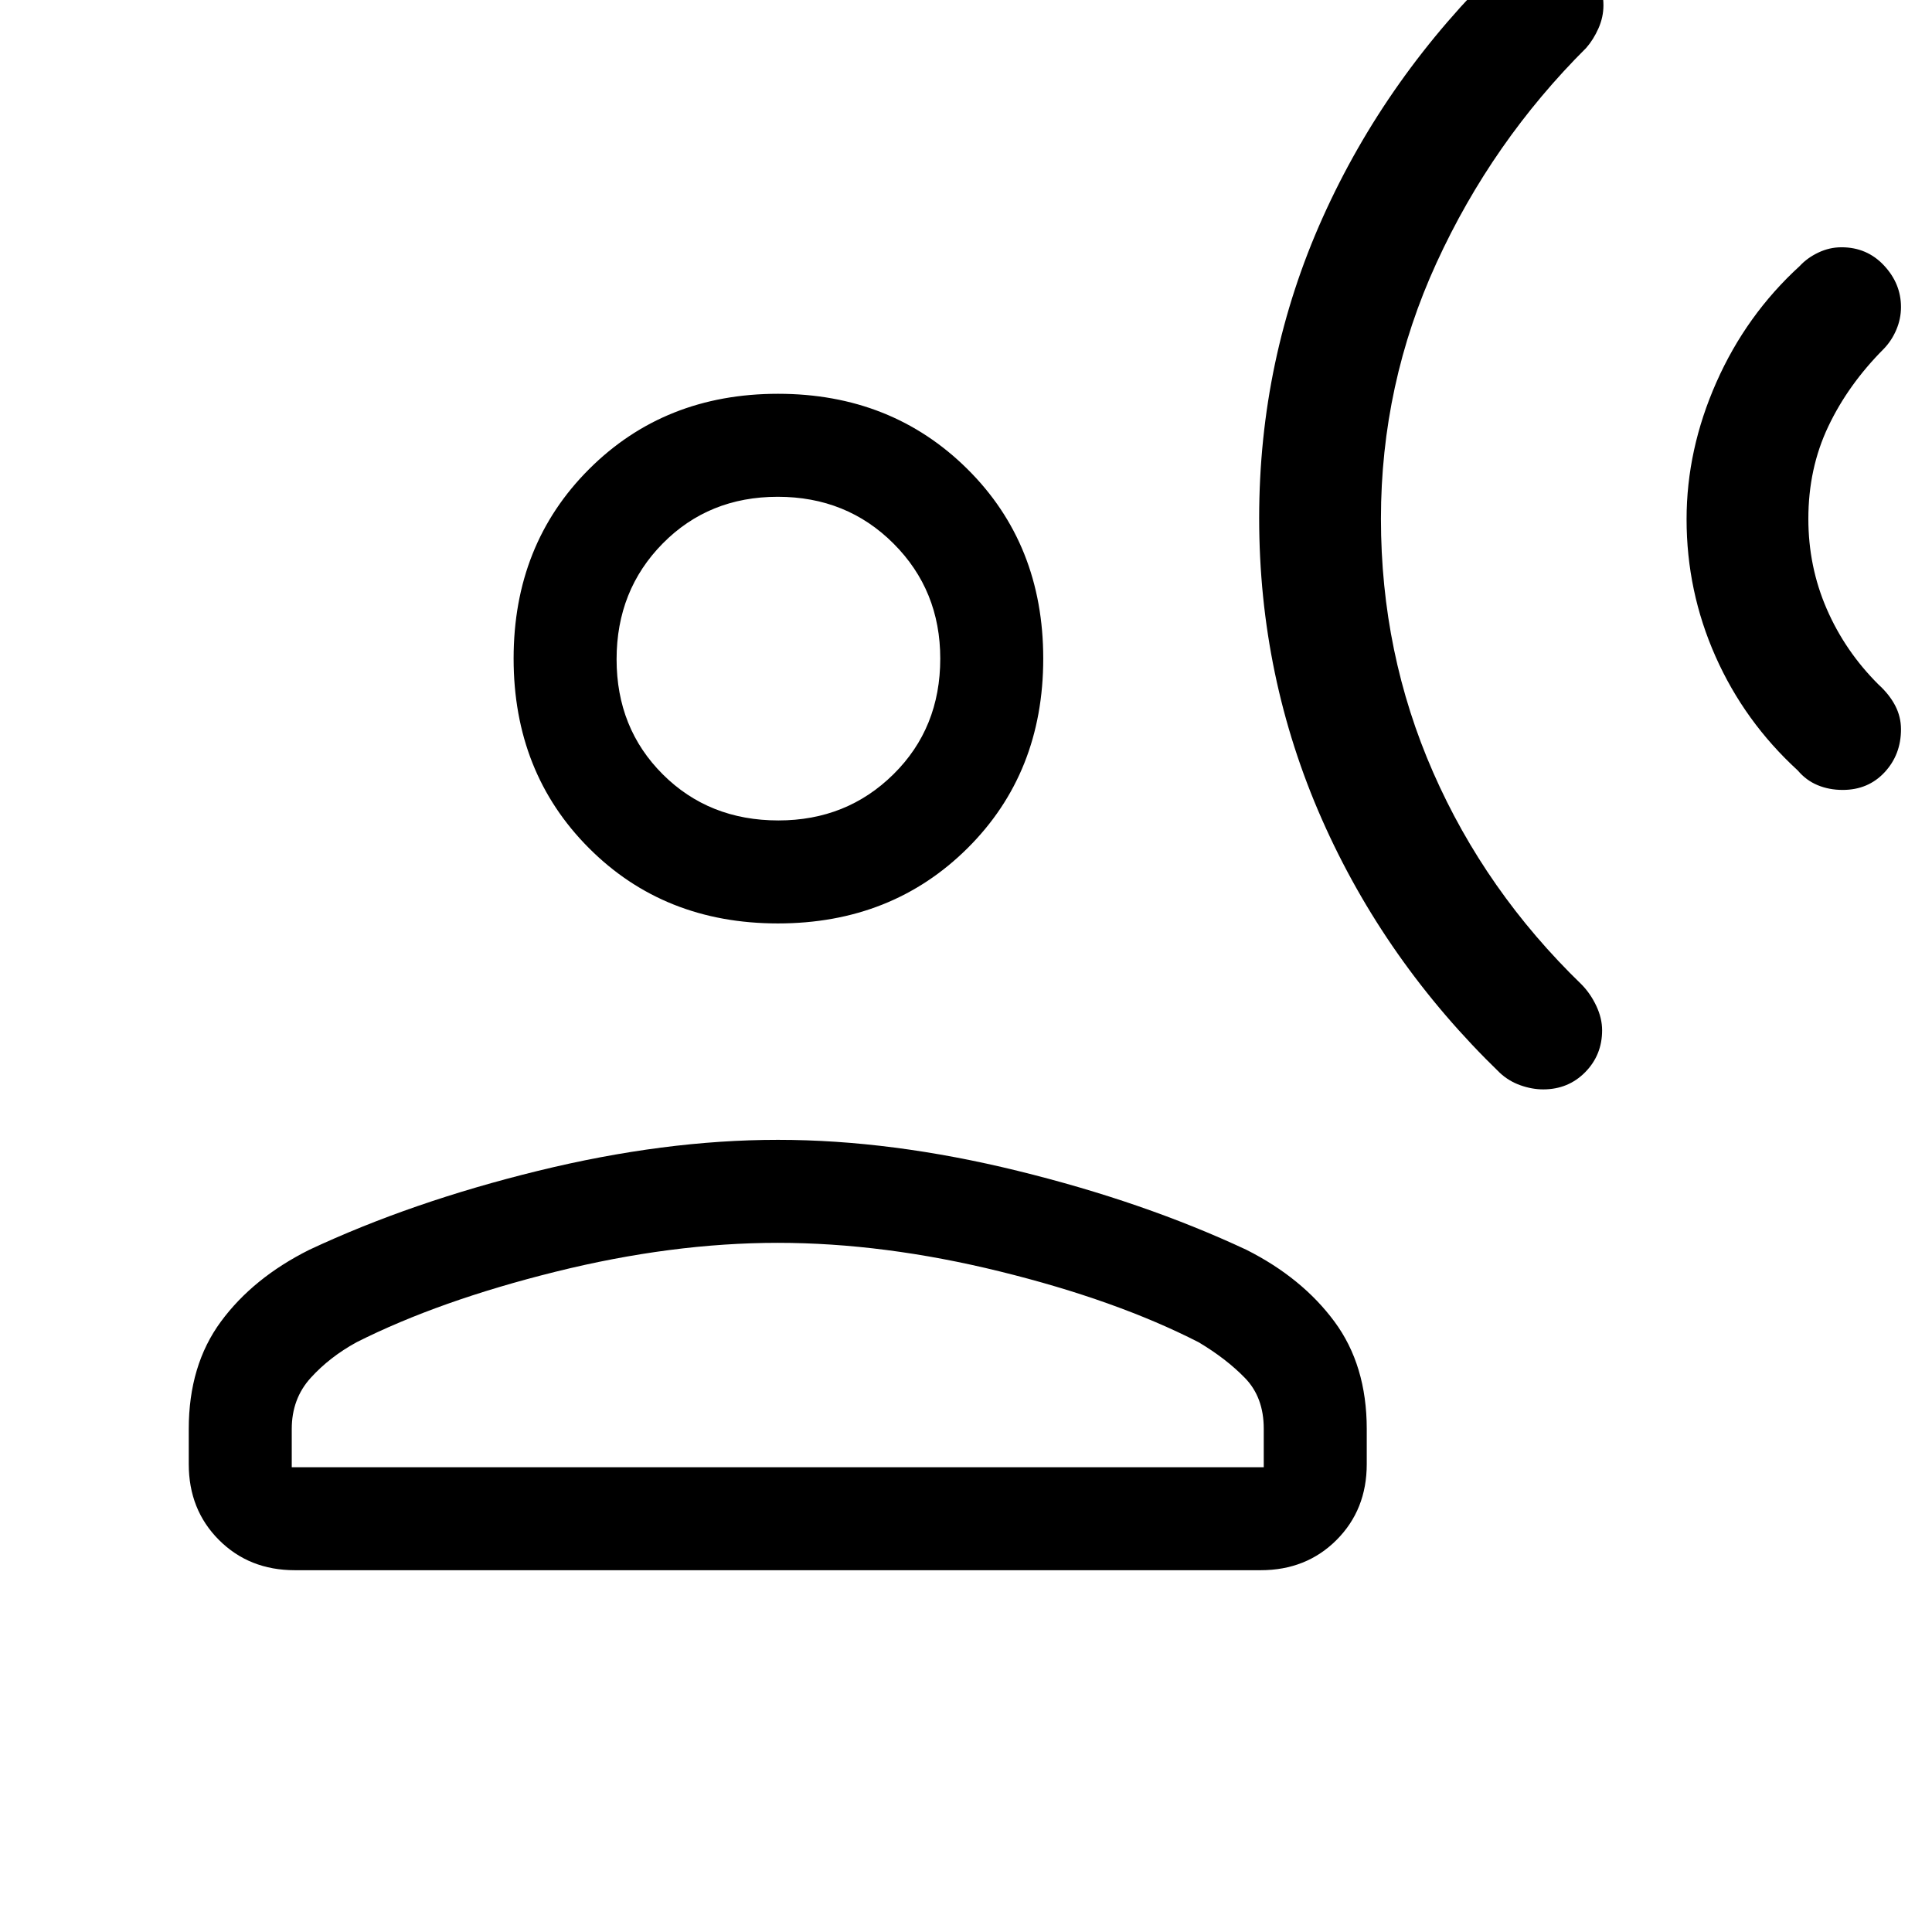 <svg xmlns="http://www.w3.org/2000/svg" height="40" viewBox="0 -960 960 960" width="40"><path d="M915.63-567.49q-6.78 0-12.47-2.37t-9.85-7.29q-26.53-24.31-40.89-56.69-14.37-32.38-14.37-68.16 0-34.58 14.81-68.04 14.81-33.47 41.42-57.78 3.76-4.08 9.27-6.69 5.51-2.62 11.48-2.62 12.68 0 21.12 9.04 8.44 9.03 8.44 20.65 0 5.83-2.3 11.25-2.29 5.42-6.24 9.52-17.72 17.78-27.6 38.61-9.89 20.83-9.89 45.83 0 23.78 9.13 44.81t25.69 37.53q5.44 4.95 8.33 10.5 2.88 5.54 2.88 11.79 0 12.6-8.16 21.36-8.16 8.75-20.8 8.75ZM766.8-418.69q-5.54 0-11.3-2.04-5.77-2.04-10.19-6.14-57.31-55.44-88.48-126.06-31.16-70.63-31.16-149.66 0-79.01 31.57-149.31 31.58-70.3 89.13-125.92 4.1-4.04 9.41-6.33 5.31-2.29 10.9-2.29 12.79 0 21.43 8.37 8.63 8.37 8.63 20.74 0 5.82-2.47 11.41-2.48 5.59-6.06 9.69-46.83 46.62-74.43 106.87-27.6 60.26-27.6 127.13t25.94 126q25.93 59.13 73.75 105.41 4.44 4.52 7.32 10.64 2.89 6.12 2.89 12.13 0 12.29-8.42 20.83-8.42 8.53-20.86 8.53Zm-380.26-82.46q-56.58 0-93.96-37.5-37.37-37.49-37.37-94.13 0-56.64 37.49-94.1 37.49-37.45 93.88-37.45 56.38 0 94.09 37.37 37.71 37.38 37.71 94.21 0 56.84-37.63 94.22-37.63 37.38-94.21 37.38ZM93.79-232.49v-17.46q0-31.68 15.99-53.38 15.99-21.7 43.88-35.64 50.85-23.85 113.7-39.25 62.84-15.4 119.19-15.4 56.35 0 119.1 15.4 62.76 15.4 113.71 39.25 27.64 13.94 43.7 35.64 16.07 21.7 16.07 53.38v17.46q0 22.68-15.02 37.7-15.02 15.02-37.7 15.02h-479.9q-22.68 0-37.7-15.02-15.02-15.02-15.02-37.7Zm51.18 1.54h482.98v-19.14q0-15.61-9.34-25.21-9.34-9.6-23.02-17.75-40.98-20.95-98.72-35.17-57.74-14.22-110.41-14.22-52.67 0-110.49 14.38-57.81 14.37-98.79 35.01-13.38 7.33-22.79 17.7-9.42 10.37-9.42 25.4v19Zm241.82-321.38q33.95 0 57.18-22.96 23.24-22.95 23.24-57.45 0-33.95-23.24-57.18-23.23-23.23-57.51-23.23t-57.18 23.23q-22.9 23.23-22.9 57.51t22.96 57.18q22.96 22.9 57.45 22.9Zm0-80.41Zm0 401.79Z"/></svg>